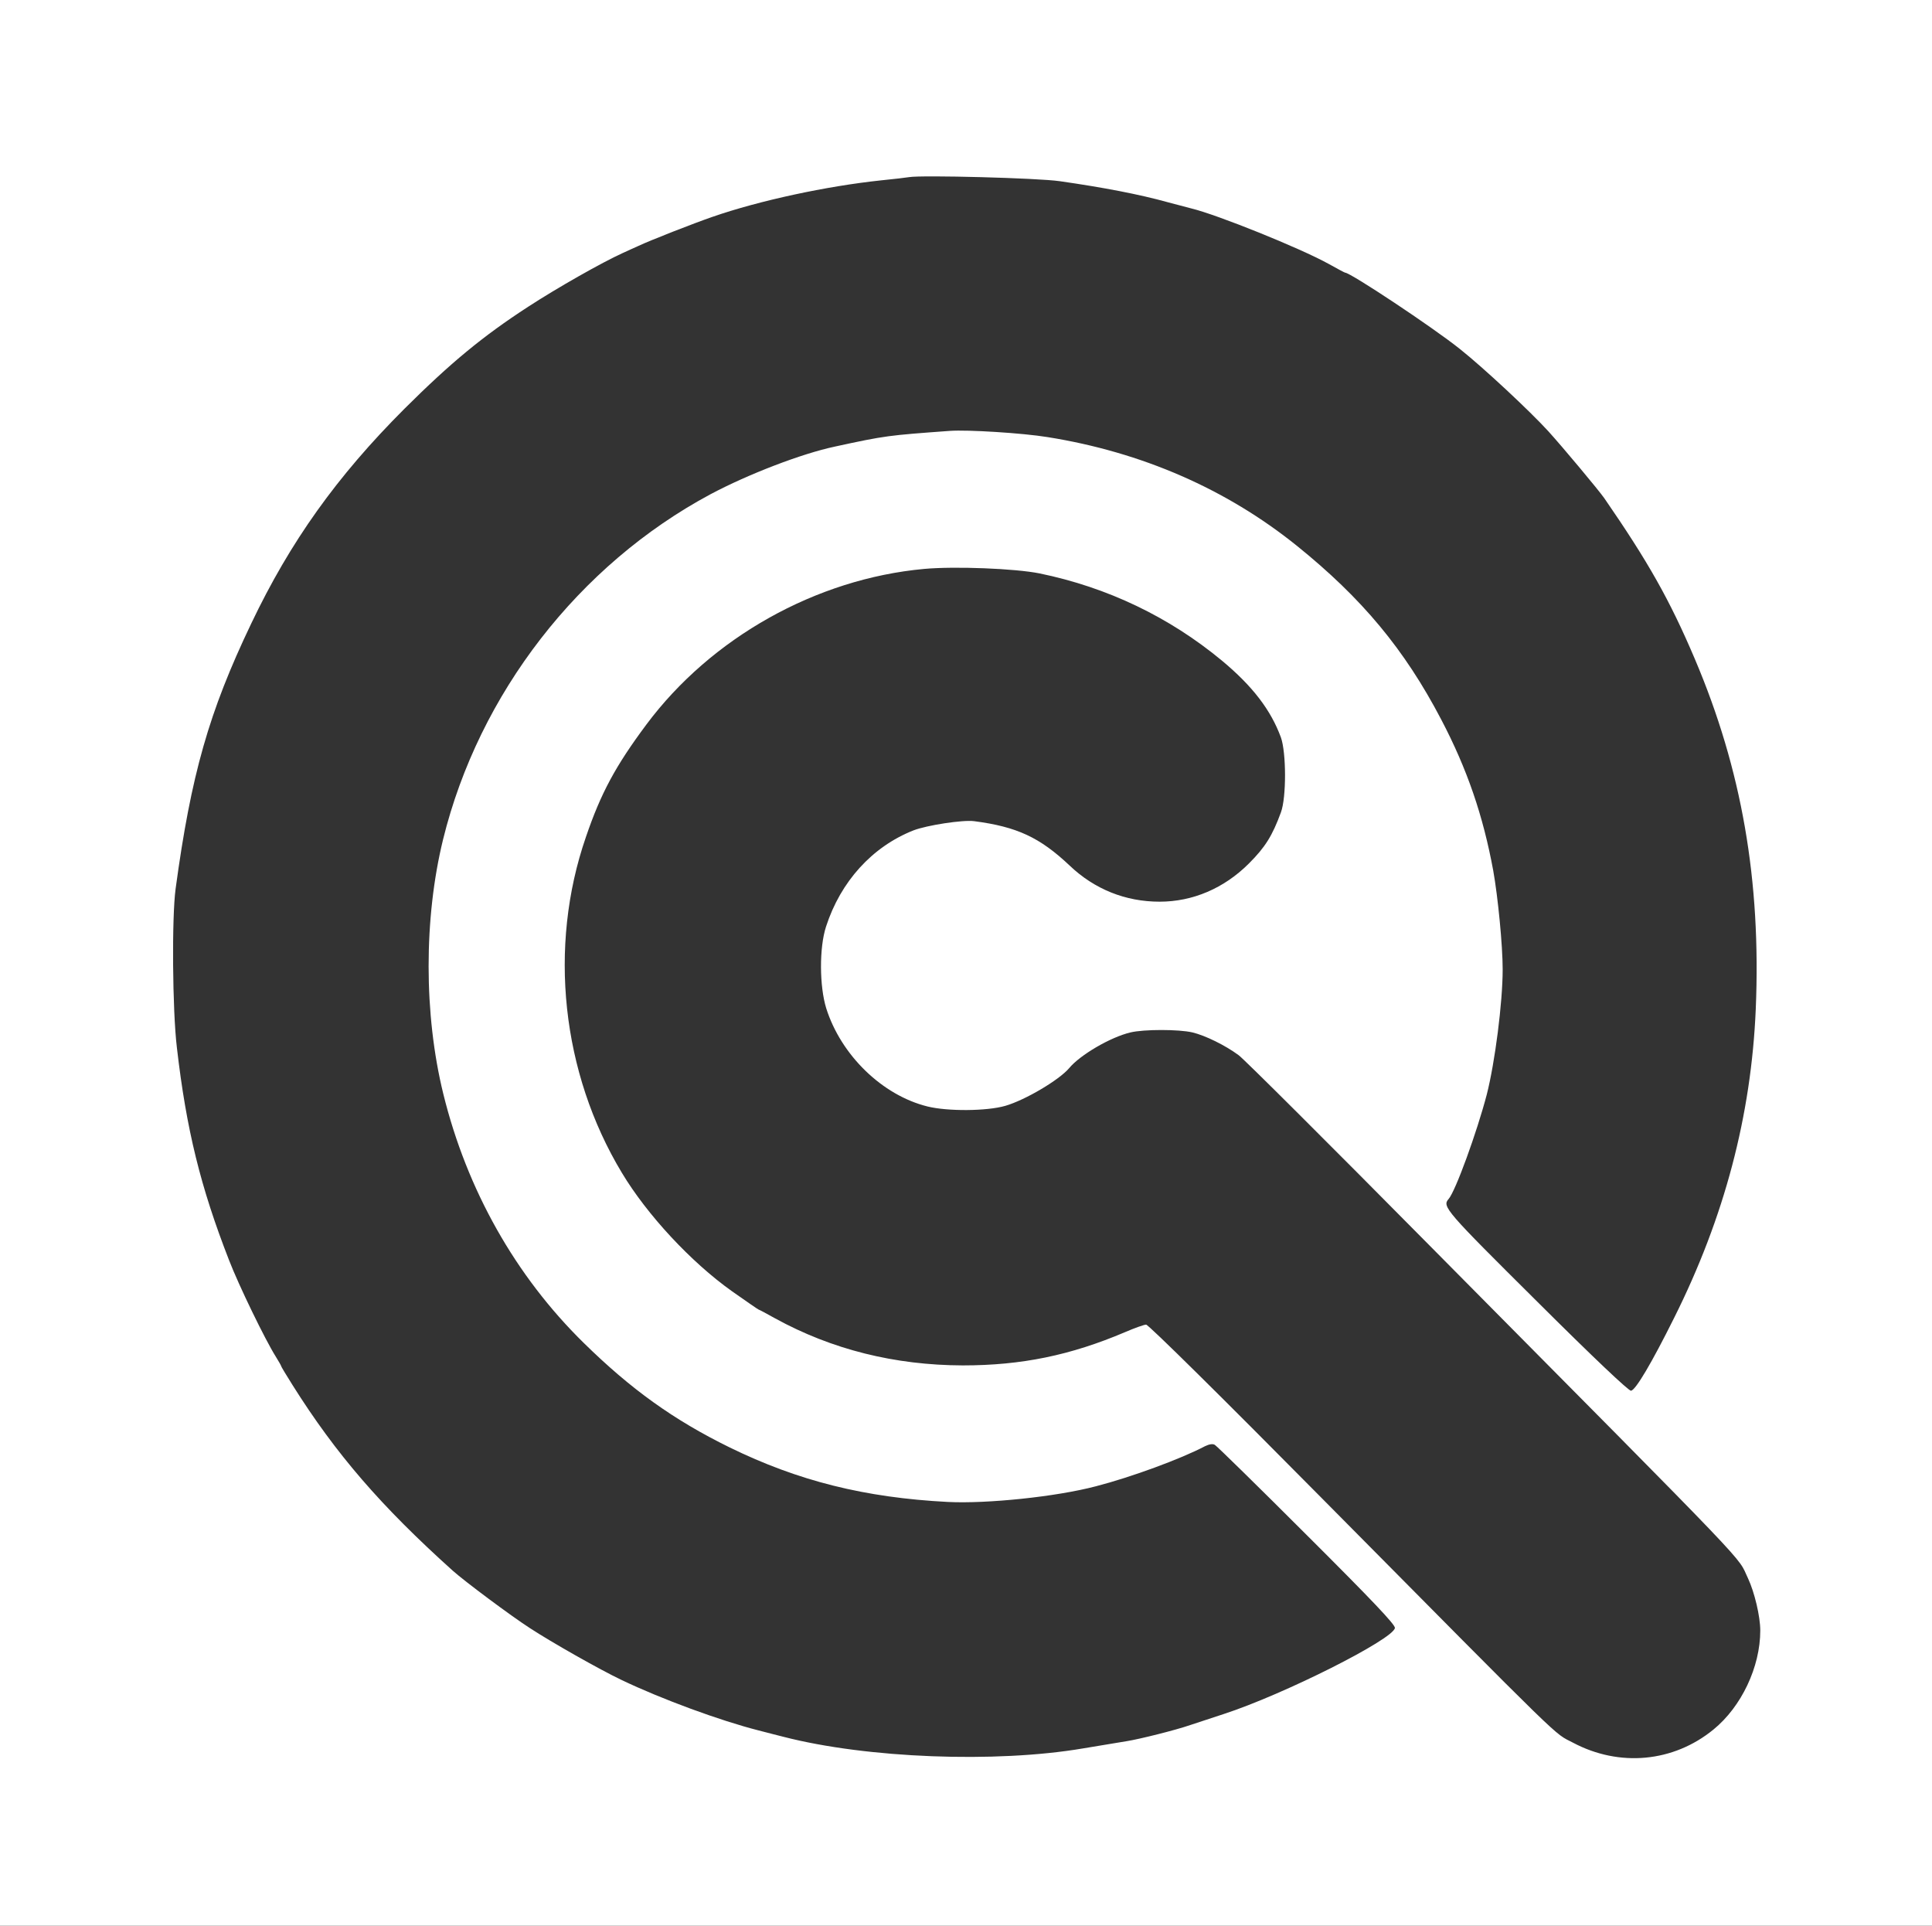 <?xml version="1.0" standalone="no"?>
<!DOCTYPE svg PUBLIC "-//W3C//DTD SVG 20010904//EN"
 "http://www.w3.org/TR/2001/REC-SVG-20010904/DTD/svg10.dtd">
<svg version="1.0" xmlns="http://www.w3.org/2000/svg"
 width="900pt" height="897pt" viewBox="0 0 900 897"
 preserveAspectRatio="xMidYMid meet">
<rect x="0" y="0" width="900" height="897" fill="#333333" stroke="none"/>
<g transform="translate(0,897) scale(0.1,-0.1)"
fill="#ffffff" stroke="none">
<path d="M0 4485 l0 -4485 4500 0 4500 0 0 4485 0 4485 -4500 0 -4500 0 0
-4485z m4937 3641 c202 -29 370 -61 503 -98 41 -11 91 -24 110 -29 120 -29
505 -184 639 -258 41 -23 75 -41 77 -41 25 0 409 -255 534 -355 112 -89 327
-290 412 -383 69 -76 235 -275 261 -312 205 -297 306 -476 422 -749 219 -515
309 -1034 284 -1631 -21 -496 -146 -970 -380 -1438 -105 -211 -179 -336 -201
-340 -10 -2 -174 153 -437 415 -427 424 -444 443 -413 478 32 36 132 311 178
487 38 149 74 428 74 583 0 111 -22 337 -44 460 -47 255 -121 472 -242 703
-171 327 -369 565 -673 810 -328 264 -722 436 -1161 506 -116 19 -373 35 -455
29 -288 -21 -300 -22 -535 -73 -156 -33 -405 -129 -580 -222 -614 -329 -1079
-929 -1246 -1608 -90 -367 -90 -815 1 -1185 110 -447 336 -848 654 -1160 220
-216 419 -359 680 -487 319 -156 629 -234 1017 -254 182 -9 503 24 689 73 163
42 395 127 509 187 19 9 35 12 45 6 9 -5 202 -194 429 -421 306 -305 412 -417
410 -432 -8 -53 -518 -310 -798 -401 -63 -21 -133 -44 -155 -51 -69 -24 -238
-66 -295 -75 -30 -5 -122 -20 -205 -34 -406 -69 -1007 -46 -1395 54 -19 5 -72
18 -117 30 -177 45 -450 145 -638 235 -101 48 -325 175 -426 241 -90 58 -304
218 -359 267 -335 301 -545 544 -747 865 -29 46 -53 86 -53 88 0 3 -12 23 -26
46 -48 76 -172 331 -217 448 -133 341 -199 609 -243 990 -21 174 -24 608 -6
740 72 531 155 823 352 1235 182 382 399 686 714 1001 215 214 365 338 576
475 135 88 345 207 440 250 25 11 58 27 75 34 55 26 257 105 344 135 219 76
531 143 786 170 61 6 119 13 130 15 59 10 600 -4 702 -19z m-94 -1827 c316
-65 604 -203 849 -406 143 -119 228 -230 275 -358 25 -70 26 -279 0 -349 -40
-109 -73 -162 -149 -238 -116 -116 -262 -178 -416 -178 -159 0 -304 58 -420
169 -138 130 -244 180 -444 206 -53 7 -221 -19 -283 -43 -192 -76 -339 -238
-407 -448 -32 -98 -31 -278 1 -381 69 -218 261 -405 472 -457 94 -23 275 -22
362 3 93 27 250 120 297 175 51 62 193 145 286 167 63 15 225 15 289 0 59 -14
153 -60 215 -106 25 -18 425 -417 890 -887 1549 -1563 1429 -1438 1483 -1550
30 -64 57 -177 57 -243 0 -170 -88 -355 -218 -461 -187 -153 -439 -176 -655
-61 -93 49 -11 -31 -1171 1140 -459 464 -806 807 -817 807 -9 0 -54 -16 -98
-35 -254 -108 -482 -155 -756 -155 -317 1 -610 74 -874 219 -41 23 -75 41 -77
41 -2 0 -58 39 -125 86 -191 136 -395 356 -512 551 -281 466 -344 1053 -168
1563 70 206 139 333 282 525 302 405 791 679 1294 725 143 13 424 2 538 -21z"/>
</g>
</svg>
